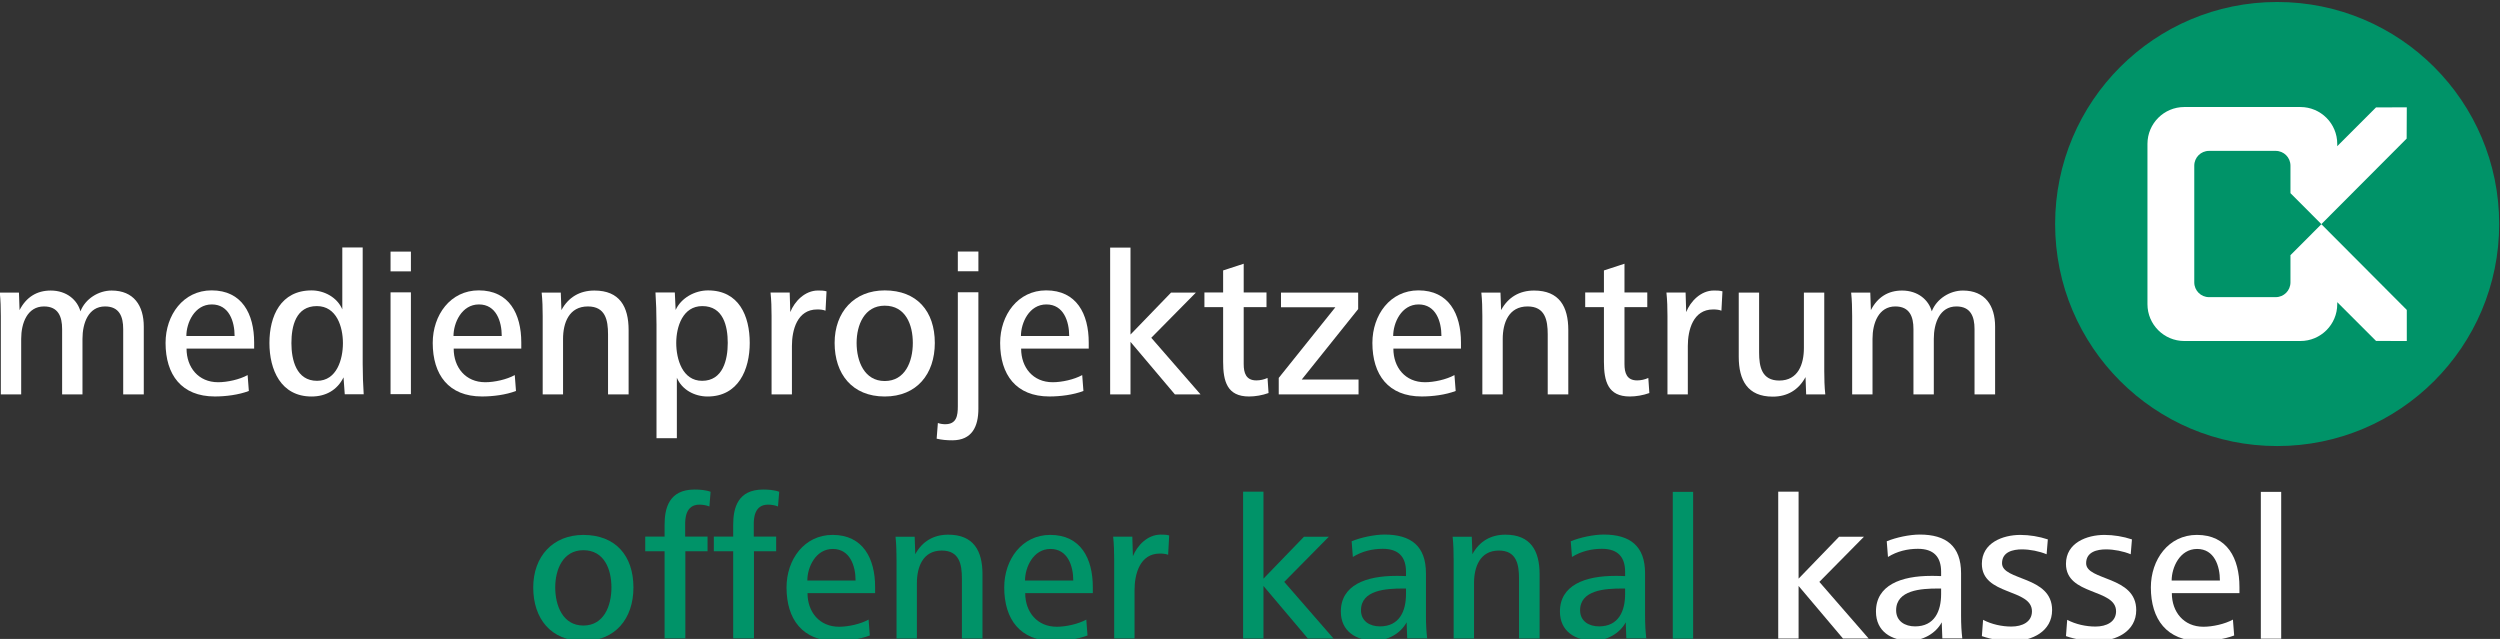 <?xml version="1.0" encoding="UTF-8"?>
<!-- Created with Inkscape (http://www.inkscape.org/) -->
<svg id="svg2" width="800" height="204.45" version="1.1" viewBox="0 0 800 204.45" xml:space="preserve" xmlns="http://www.w3.org/2000/svg" xmlns:cc="http://creativecommons.org/ns#" xmlns:dc="http://purl.org/dc/elements/1.1/" xmlns:rdf="http://www.w3.org/1999/02/22-rdf-syntax-ns#" xmlns:xlink="http://www.w3.org/1999/xlink"><rect x="0" y="0" width="800" height="204.45" fill="#333333" stroke="none"/><g id="g10" transform="matrix(1.333 0 0 -1.333 -266.94 2565.6)"><g id="g7209"><g id="g1818" transform="matrix(5.757 0 0 5.757 340.29 1792.6)"><path id="path1820" d="m0 0c-0.849 0-1.172-0.806-1.172-1.554 0-0.764 0.323-1.588 1.172-1.588s1.172 0.807 1.172 1.588c0 0.756-0.297 1.554-1.172 1.554m0-3.787c-1.359 0-2.089 0.942-2.089 2.233s0.816 2.191 2.089 2.191c1.342 0 2.089-0.866 2.089-2.191 0-1.291-0.747-2.233-2.089-2.233" fill="#009368"/></g><g id="g1822" transform="matrix(5.757 0 0 5.757 370.55 1803.1)"><path id="path1824" d="m0 0c-0.127 0.051-0.28 0.076-0.416 0.076-0.577 0-0.594-0.586-0.594-0.823v-0.51h0.934v-0.611h-0.926v-3.634h-0.866v3.634h-0.807v0.611h0.807v0.493c0 0.696 0.187 1.469 1.248 1.469 0.212 0 0.476-0.017 0.671-0.094z" fill="#009368"/></g><g id="g1826" transform="matrix(5.757 0 0 5.757 387.02 1803.1)"><path id="path1828" d="m0 0c-0.127 0.051-0.28 0.076-0.416 0.076-0.577 0-0.594-0.586-0.594-0.823v-0.51h0.934v-0.611h-0.926v-3.634h-0.866v3.634h-0.807v0.611h0.807v0.493c0 0.696 0.187 1.469 1.248 1.469 0.213 0 0.476-0.017 0.671-0.094z" fill="#009368"/></g><g id="g1830" transform="matrix(5.757 0 0 5.757 400.17 1792.9)"><path id="path1832" d="m0 0c-0.722 0-1.061-0.773-1.061-1.316h2.012c0 0.603-0.229 1.316-0.951 1.316m-1.053-1.843c0-0.781 0.493-1.401 1.316-1.401 0.382 0 0.892 0.111 1.231 0.298l0.051-0.663c-0.424-0.161-0.959-0.229-1.418-0.229-1.392 0-2.055 0.908-2.055 2.233 0 1.163 0.739 2.191 1.92 2.191 1.265 0 1.774-0.977 1.774-2.174v-0.255z" fill="#009368"/></g><g id="g1834" transform="matrix(5.757 0 0 5.757 431.17 1771.4)"><path id="path1836" d="m0 0v2.505c0 0.594-0.11 1.163-0.84 1.163-0.79 0-1.037-0.688-1.037-1.358v-2.31h-0.849v3.269c0 0.323-8e-3 0.654-0.042 0.976h0.798l0.025-0.73c0.289 0.535 0.765 0.815 1.376 0.815 1.053 0 1.427-0.67 1.427-1.647v-2.683z" fill="#009368"/></g><g id="g1838" transform="matrix(5.757 0 0 5.757 452.43 1792.9)"><path id="path1840" d="m0 0c-0.722 0-1.061-0.773-1.061-1.316h2.012c0 0.603-0.229 1.316-0.951 1.316m-1.053-1.843c0-0.781 0.493-1.401 1.316-1.401 0.382 0 0.892 0.111 1.231 0.298l0.051-0.663c-0.424-0.161-0.959-0.229-1.418-0.229-1.392 0-2.055 0.908-2.055 2.233 0 1.163 0.739 2.191 1.92 2.191 1.265 0 1.774-0.977 1.774-2.174v-0.255z" fill="#009368"/></g><g id="g1842" transform="matrix(5.757 0 0 5.757 480.68 1791.5)"><path id="path1844" d="m0 0c-0.11 0.042-0.229 0.051-0.348 0.051-0.832 0-1.053-0.858-1.053-1.52v-2.021h-0.849v3.269c0 0.323-9e-3 0.654-0.043 0.977h0.799l0.025-0.815c0.179 0.45 0.612 0.9 1.155 0.9 0.119 0 0.238 0 0.357-0.034z" fill="#009368"/></g><g id="g1846" transform="matrix(5.757 0 0 5.757 514.22 1771.4)"><path id="path1848" d="m0 0-1.851 2.191v-2.191h-0.849v6.122h0.849v-3.626l1.69 1.749h1.036l-1.86-1.884 2.055-2.361z" fill="#009368"/></g><g id="g1850" transform="matrix(5.757 0 0 5.757 537.78 1783.4)"><path id="path1852" d="m0 0h-0.136c-0.688 0-1.741-0.059-1.741-0.908 0-0.459 0.374-0.671 0.79-0.671 0.815 0 1.087 0.637 1.087 1.35zm0.051-2.08-0.026 0.671c-0.254-0.476-0.798-0.764-1.333-0.764-0.764 0-1.409 0.381-1.409 1.214 0 1.103 1.053 1.486 2.301 1.486 0.11 0 0.288 0 0.416-9e-3v0.179c0 0.619-0.306 0.959-0.968 0.959-0.433 0-0.866-0.102-1.248-0.34l-0.051 0.654c0.39 0.161 0.951 0.28 1.375 0.28 1.096 0 1.724-0.475 1.724-1.613v-1.775c0-0.365 0.017-0.654 0.051-0.942z" fill="#009368"/></g><g id="g1854" transform="matrix(5.757 0 0 5.757 564.91 1771.4)"><path id="path1856" d="m0 0v2.505c0 0.594-0.11 1.163-0.84 1.163-0.79 0-1.036-0.688-1.036-1.358v-2.31h-0.85v3.269c0 0.323-8e-3 0.654-0.042 0.976h0.798l0.026-0.73c0.288 0.535 0.764 0.815 1.375 0.815 1.053 0 1.427-0.67 1.427-1.647v-2.683z" fill="#009368"/></g><g id="g1858" transform="matrix(5.757 0 0 5.757 590.38 1783.4)"><path id="path1860" d="m0 0h-0.136c-0.688 0-1.741-0.059-1.741-0.908 0-0.459 0.374-0.671 0.79-0.671 0.815 0 1.087 0.637 1.087 1.35zm0.051-2.08-0.025 0.671c-0.255-0.476-0.799-0.764-1.334-0.764-0.764 0-1.41 0.381-1.41 1.214 0 1.103 1.053 1.486 2.302 1.486 0.11 0 0.289 0 0.416-9e-3v0.179c0 0.619-0.306 0.959-0.968 0.959-0.433 0-0.866-0.102-1.248-0.34l-0.051 0.654c0.39 0.161 0.951 0.28 1.376 0.28 1.095 0 1.723-0.475 1.723-1.613v-1.775c0-0.365 0.017-0.654 0.051-0.942z" fill="#009368"/></g><path id="path1862" d="m601.82 1806.6h4.888v-35.245h-4.888z" fill="#009368"/></g><g id="g7184" fill="#fff"><g id="g1742" transform="matrix(5.757 0 0 5.757 229.83 1830)"><path id="path1744" d="m0 0v2.726c0 0.518-0.161 0.942-0.756 0.942-0.696 0-0.942-0.696-0.942-1.35v-2.318h-0.849v2.726c0 0.518-0.162 0.942-0.756 0.942-0.696 0-0.951-0.696-0.951-1.35v-2.318h-0.849v3.269c0 0.323-9e-3 0.654-0.043 0.976h0.799l0.025-0.73c0.28 0.544 0.722 0.816 1.299 0.816 0.671 0 1.112-0.399 1.24-0.867 0.204 0.527 0.756 0.867 1.299 0.867 0.925 0 1.342-0.629 1.342-1.504v-2.827z" fill="#fff"/></g><g id="g1746" transform="matrix(5.757 0 0 5.757 251.1 1851.6)"><path id="path1748" d="m0 0c-0.722 0-1.061-0.773-1.061-1.316h2.012c0 0.603-0.229 1.316-0.951 1.316m-1.053-1.843c0-0.781 0.493-1.401 1.316-1.401 0.382 0 0.892 0.111 1.231 0.298l0.051-0.663c-0.424-0.161-0.959-0.229-1.418-0.229-1.392 0-2.055 0.908-2.055 2.233 0 1.164 0.739 2.191 1.919 2.191 1.266 0 1.775-0.977 1.775-2.174v-0.255z" fill="#fff"/></g><g id="g1750" transform="matrix(5.757 0 0 5.757 276.32 1851.2)"><path id="path1752" d="m0 0c-0.875 0-1.061-0.832-1.061-1.545 0-0.696 0.203-1.571 1.07-1.571 0.823 0 1.078 0.9 1.078 1.571 0 0.679-0.263 1.545-1.087 1.545m1.163-3.676-0.051 0.704c-0.263-0.535-0.747-0.798-1.333-0.798-1.282 0-1.757 1.113-1.757 2.233 0 1.129 0.475 2.191 1.757 2.191 0.527 0 1.07-0.289 1.282-0.79v2.582h0.85v-4.849c0-0.467 0.017-0.874 0.042-1.273z" fill="#fff"/></g><path id="path1754" d="m294.01 1854.5h4.888v-24.439h-4.888zm0 9.781h4.888v-4.744h-4.888z"/><g id="g1756" transform="matrix(5.757 0 0 5.757 315.23 1851.6)"><path id="path1758" d="m0 0c-0.722 0-1.061-0.773-1.061-1.316h2.012c0 0.603-0.229 1.316-0.951 1.316m-1.053-1.843c0-0.781 0.493-1.401 1.316-1.401 0.382 0 0.892 0.111 1.231 0.298l0.051-0.663c-0.424-0.161-0.959-0.229-1.418-0.229-1.392 0-2.054 0.908-2.054 2.233 0 1.164 0.738 2.191 1.918 2.191 1.266 0 1.775-0.977 1.775-2.174v-0.255z" fill="#fff"/></g><g id="g1760" transform="matrix(5.757 0 0 5.757 346.22 1830)"><path id="path1762" d="m0 0v2.505c0 0.594-0.11 1.163-0.84 1.163-0.79 0-1.036-0.688-1.036-1.358v-2.31h-0.849v3.269c0 0.323-9e-3 0.654-0.043 0.976h0.798l0.026-0.73c0.288 0.535 0.764 0.816 1.375 0.816 1.053 0 1.427-0.671 1.427-1.648v-2.683z" fill="#fff"/></g><g id="g1764" transform="matrix(5.757 0 0 5.757 368.85 1851.2)"><path id="path1766" d="m0 0c-0.815 0-1.087-0.858-1.087-1.537 0-0.67 0.255-1.579 1.079-1.579 0.866 0 1.069 0.875 1.069 1.579 0 0.705-0.186 1.537-1.061 1.537m0.221-3.77c-0.544 0-1.07 0.28-1.282 0.782v-2.522h-0.849v4.737c0 0.493-0.017 0.926-0.043 1.342h0.807l0.034-0.73c0.229 0.501 0.798 0.815 1.35 0.815 1.29 0 1.74-1.062 1.74-2.191 0-1.112-0.475-2.233-1.757-2.233" fill="#fff"/></g><g id="g1768" transform="matrix(5.757 0 0 5.757 398.43 1850.1)"><path id="path1770" d="m0 0c-0.11 0.043-0.229 0.051-0.348 0.051-0.833 0-1.053-0.858-1.053-1.52v-2.021h-0.849v3.269c0 0.323-9e-3 0.654-0.043 0.977h0.799l0.025-0.815c0.178 0.45 0.611 0.9 1.155 0.9 0.118 0 0.238 0 0.356-0.034z" fill="#fff"/></g><g id="g1772" transform="matrix(5.757 0 0 5.757 412.64 1851.3)"><path id="path1774" d="m0 0c-0.849 0-1.172-0.806-1.172-1.554 0-0.764 0.323-1.588 1.172-1.588s1.172 0.807 1.172 1.588c0 0.756-0.297 1.554-1.172 1.554m0-3.787c-1.358 0-2.089 0.942-2.089 2.233s0.815 2.191 2.089 2.191c1.342 0 2.089-0.866 2.089-2.191 0-1.291-0.747-2.233-2.089-2.233" fill="#fff"/></g><path id="path1776" d="m430.19 1864.3h4.94v-4.744h-4.94zm-1.318-45.32c-1.272 0-2.545 0.098-3.765 0.392l0.294 3.765c0.535-0.196 1.169-0.294 1.756-0.294 2.74 0 3.034 2.055 3.034 4.301v27.375h4.934v-27.962c0-4.249-1.514-7.576-6.252-7.576"/><g id="g1778" transform="matrix(5.757 0 0 5.757 451.45 1851.6)"><path id="path1780" d="m0 0c-0.722 0-1.061-0.773-1.061-1.316h2.012c0 0.603-0.229 1.316-0.951 1.316m-1.053-1.843c0-0.781 0.492-1.401 1.316-1.401 0.382 0 0.892 0.111 1.231 0.298l0.051-0.663c-0.424-0.161-0.959-0.229-1.418-0.229-1.392 0-2.055 0.908-2.055 2.233 0 1.164 0.739 2.191 1.919 2.191 1.266 0 1.775-0.977 1.775-2.174v-0.255z" fill="#fff"/></g><g id="g1782" transform="matrix(5.757 0 0 5.757 482.3 1830)"><path id="path1784" d="m0 0-1.851 2.191v-2.191h-0.849v6.122h0.849v-3.626l1.69 1.749h1.036l-1.86-1.884 2.055-2.361z" fill="#fff"/></g><g id="g1786" transform="matrix(5.757 0 0 5.757 500.09 1829.5)"><path id="path1788" d="m0 0c-0.909 0-1.079 0.628-1.079 1.452v2.275h-0.78v0.612h0.78v0.917l0.858 0.28v-1.197h0.951v-0.612h-0.951v-2.377c0-0.365 0.094-0.679 0.527-0.679 0.161 0 0.314 0.034 0.467 0.102l0.042-0.629c-0.255-0.093-0.552-0.144-0.815-0.144" fill="#fff"/></g><g id="g1790" transform="matrix(5.757 0 0 5.757 507.23 1830)"><path id="path1792" d="m0 0v0.688l2.361 2.946h-2.267v0.611h3.218v-0.687l-2.353-2.938h2.369v-0.62z" fill="#fff"/></g><g id="g1794" transform="matrix(5.757 0 0 5.757 540.81 1851.6)"><path id="path1796" d="m0 0c-0.722 0-1.061-0.773-1.061-1.316h2.012c0 0.603-0.229 1.316-0.951 1.316m-1.053-1.843c0-0.781 0.492-1.401 1.316-1.401 0.382 0 0.891 0.111 1.231 0.298l0.051-0.663c-0.424-0.161-0.959-0.229-1.418-0.229-1.392 0-2.055 0.908-2.055 2.233 0 1.164 0.739 2.191 1.92 2.191 1.265 0 1.774-0.977 1.774-2.174v-0.255z" fill="#fff"/></g><g id="g1798" transform="matrix(5.757 0 0 5.757 571.8 1830)"><path id="path1800" d="m0 0v2.505c0 0.594-0.11 1.163-0.84 1.163-0.79 0-1.036-0.688-1.036-1.358v-2.31h-0.85v3.269c0 0.323-8e-3 0.654-0.042 0.976h0.798l0.026-0.73c0.289 0.535 0.764 0.816 1.375 0.816 1.053 0 1.427-0.671 1.427-1.648v-2.683z" fill="#fff"/></g><g id="g1802" transform="matrix(5.757 0 0 5.757 591.5 1829.5)"><path id="path1804" d="m0 0c-0.908 0-1.078 0.628-1.078 1.452v2.275h-0.781v0.612h0.781v0.917l0.857 0.28v-1.197h0.951v-0.612h-0.951v-2.377c0-0.365 0.094-0.679 0.527-0.679 0.161 0 0.314 0.034 0.467 0.102l0.043-0.629c-0.255-0.093-0.553-0.144-0.816-0.144" fill="#fff"/></g><g id="g1806" transform="matrix(5.757 0 0 5.757 613.5 1850.1)"><path id="path1808" d="m0 0c-0.11 0.043-0.229 0.051-0.348 0.051-0.832 0-1.053-0.858-1.053-1.52v-2.021h-0.849v3.269c0 0.323-9e-3 0.654-0.043 0.977h0.799l0.025-0.815c0.178 0.45 0.612 0.9 1.155 0.9 0.119 0 0.238 0 0.357-0.034z" fill="#fff"/></g><g id="g1810" transform="matrix(5.757 0 0 5.757 633.84 1830)"><path id="path1812" d="m0 0-0.026 0.722c-0.289-0.535-0.756-0.815-1.367-0.815-1.053 0-1.418 0.687-1.418 1.664v2.674h0.849v-2.496c0-0.594 0.111-1.171 0.841-1.171 0.79 0 1.027 0.687 1.027 1.358v2.309h0.849v-3.268c0-0.323 9e-3 -0.654 0.043-0.977z" fill="#fff"/></g><g id="g1814" transform="matrix(5.757 0 0 5.757 674.26 1830)"><path id="path1816" d="m0 0v2.726c0 0.518-0.161 0.942-0.755 0.942-0.697 0-0.943-0.696-0.943-1.35v-2.318h-0.849v2.726c0 0.518-0.161 0.942-0.756 0.942-0.696 0-0.951-0.696-0.951-1.35v-2.318h-0.849v3.269c0 0.323-8e-3 0.654-0.042 0.976h0.798l0.025-0.73c0.28 0.544 0.722 0.816 1.299 0.816 0.671 0 1.112-0.399 1.24-0.867 0.204 0.527 0.756 0.867 1.299 0.867 0.925 0 1.342-0.629 1.342-1.504v-2.827z" fill="#fff"/></g><g id="g1864" transform="matrix(5.757 0 0 5.757 642.68 1771.4)"><path id="path1866" d="m0 0-1.851 2.191v-2.191h-0.849v6.122h0.849v-3.626l1.69 1.749h1.036l-1.86-1.884 2.055-2.361z" fill="#fff"/></g><g id="g1868" transform="matrix(5.757 0 0 5.757 666.24 1783.4)"><path id="path1870" d="m0 0h-0.136c-0.687 0-1.74-0.059-1.74-0.908 0-0.459 0.373-0.671 0.789-0.671 0.815 0 1.087 0.637 1.087 1.35zm0.051-2.08-0.025 0.671c-0.255-0.476-0.798-0.764-1.334-0.764-0.764 0-1.409 0.381-1.409 1.214 0 1.103 1.053 1.486 2.301 1.486 0.111 0 0.289 0 0.416-9e-3v0.179c0 0.619-0.305 0.959-0.968 0.959-0.433 0-0.866-0.102-1.248-0.34l-0.051 0.654c0.391 0.161 0.951 0.28 1.376 0.28 1.095 0 1.723-0.475 1.723-1.613v-1.775c0-0.365 0.017-0.654 0.051-0.942z" fill="#fff"/></g><g id="g1872" transform="matrix(5.757 0 0 5.757 683.5 1770.8)"><path id="path1874" d="m0 0c-0.441 0-0.883 0.059-1.299 0.204l0.051 0.679c0.356-0.187 0.781-0.28 1.18-0.28 0.459 0 0.858 0.195 0.858 0.636 0 0.96-2.089 0.646-2.089 1.979 0 0.874 0.866 1.206 1.605 1.206 0.382 0 0.79-0.068 1.146-0.187l-0.051-0.62c-0.305 0.127-0.696 0.204-1.028 0.204-0.373 0-0.831-0.102-0.831-0.578 0-0.739 2.088-0.518 2.088-1.953 0-0.891-0.84-1.29-1.63-1.29" fill="#fff"/></g><g id="g1876" transform="matrix(5.757 0 0 5.757 703.69 1770.8)"><path id="path1878" d="m0 0c-0.441 0-0.883 0.059-1.299 0.204l0.051 0.679c0.356-0.187 0.781-0.28 1.18-0.28 0.459 0 0.858 0.195 0.858 0.636 0 0.96-2.089 0.646-2.089 1.979 0 0.874 0.866 1.206 1.605 1.206 0.382 0 0.79-0.068 1.146-0.187l-0.051-0.62c-0.305 0.127-0.696 0.204-1.028 0.204-0.373 0-0.831-0.102-0.831-0.578 0-0.739 2.089-0.518 2.089-1.953 0-0.891-0.841-1.29-1.631-1.29" fill="#fff"/></g><g id="g1880" transform="matrix(5.757 0 0 5.757 727.69 1792.9)"><path id="path1882" d="m0 0c-0.722 0-1.061-0.773-1.061-1.316h2.012c0 0.603-0.229 1.316-0.951 1.316m-1.053-1.843c0-0.781 0.493-1.401 1.316-1.401 0.383 0 0.892 0.111 1.231 0.298l0.052-0.663c-0.425-0.161-0.96-0.229-1.418-0.229-1.393 0-2.056 0.908-2.056 2.233 0 1.163 0.739 2.191 1.92 2.191 1.265 0 1.774-0.977 1.774-2.174v-0.255z" fill="#fff"/></g><path id="path1884" d="m742.99 1806.6h4.888v-35.245h-4.888z"/></g><g id="g7215"><g id="g1886" transform="matrix(5.757 0 0 5.757 800.21 1870.9)"><path id="path1888" d="m0 0c0-5.114-4.145-9.258-9.259-9.258-5.113 0-9.258 4.144-9.258 9.258s4.145 9.259 9.259 9.259c5.113 0 9.258-4.145 9.258-9.259" fill="#009368"/></g><g id="g1890" transform="matrix(5.757 0 0 5.757 750.08 1863.4)"><path id="path1892" d="m0 0 4e-3 -4e-3v-1.127c0-0.339-0.275-0.615-0.616-0.615h-2.781c-0.339 0-0.614 0.276-0.614 0.615v4.869c0 0.34 0.275 0.615 0.614 0.615h2.781c0.341 0 0.616-0.275 0.616-0.615v-1.141l-4e-3 -3e-3 1.293-1.295 3.556 3.566 6e-3 1.303-1.282-1e-3 -1.618-1.618v0.096c0 0.849-0.688 1.537-1.537 1.537h-4.841c-0.847 0-1.536-0.688-1.536-1.537v-6.684c0-0.849 0.689-1.536 1.536-1.536h4.841c0.849 0 1.537 0.687 1.537 1.536v0.084l1.618-1.617 1.282-3e-3v1.296l-3.562 3.574zm1.293 1.295 2e-3 2e-3 -2e-3 2e-3 -2e-3 -2e-3z" fill="#fff"/></g></g></g></svg>
